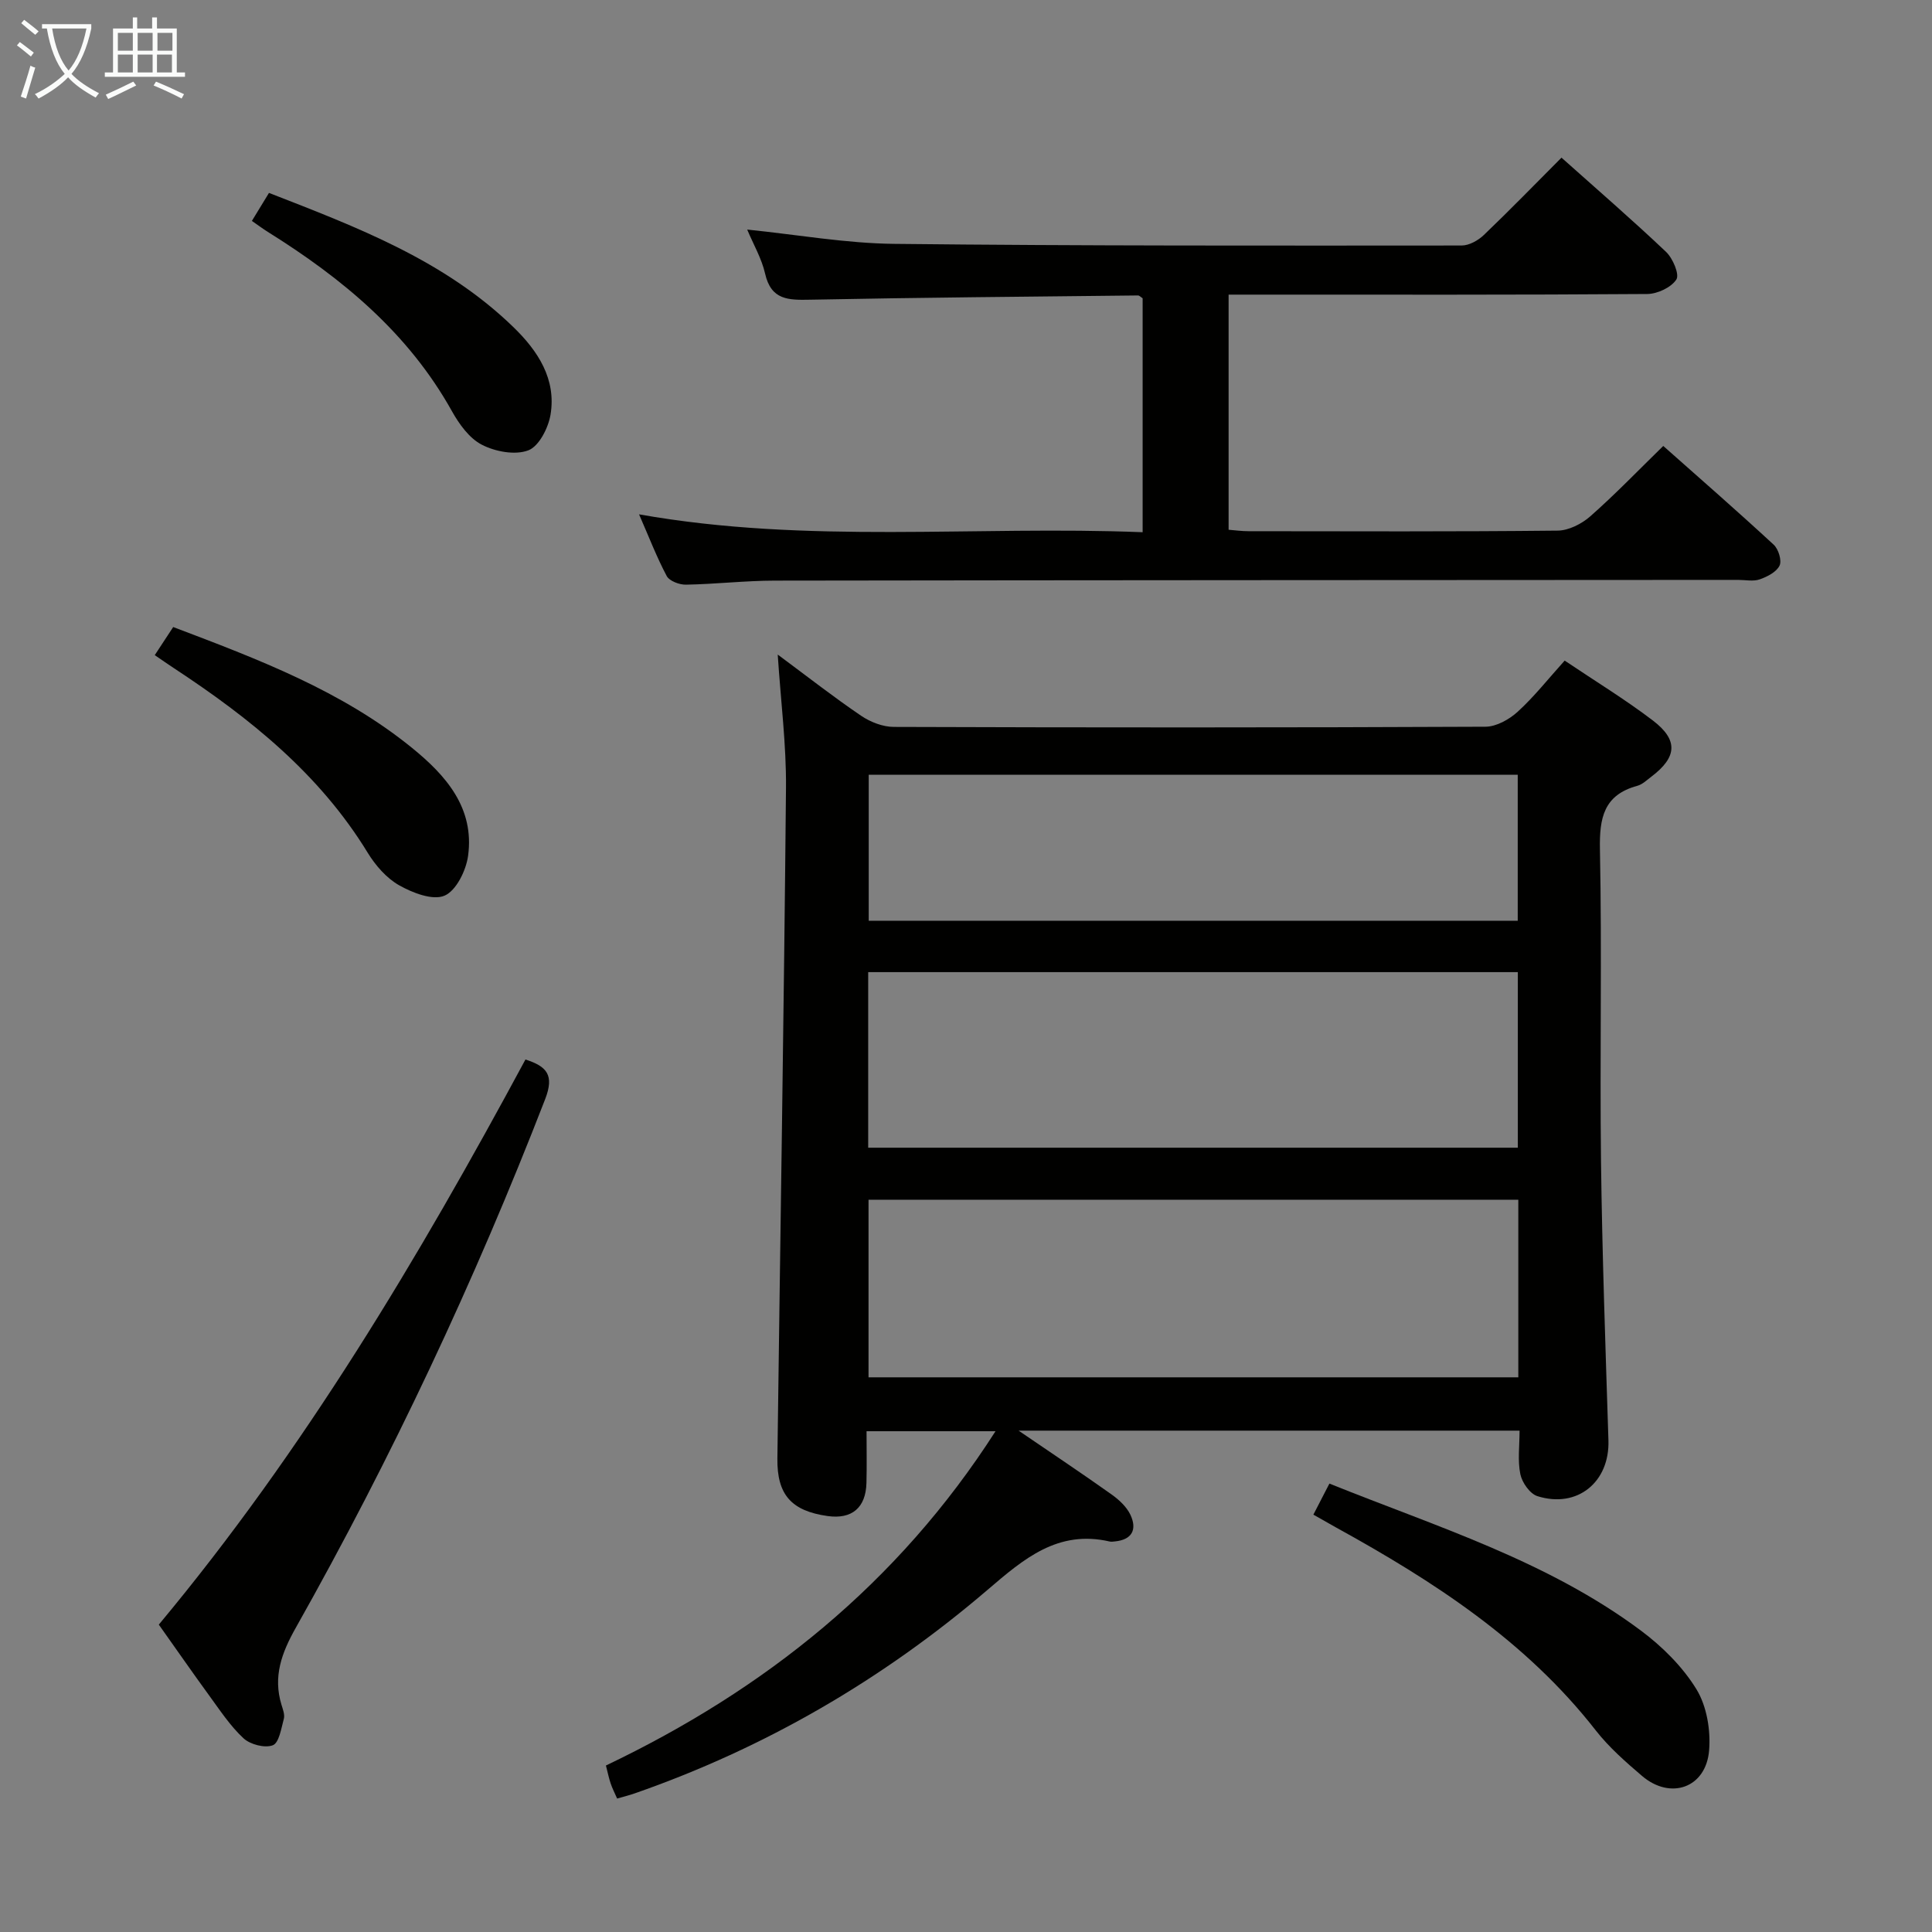 <svg enable-background="new 0 0 400 400" viewBox="0 0 400 400" xmlns="http://www.w3.org/2000/svg"><rect x="0" y="0" width="400" height="400" fill="#808080" stroke="none"/><g fill="#010100"><path d="m314.61 296.2c-34.56 0-68.47 0-103.72 0 7.07 4.82 13.2 8.91 19.21 13.18 1.55 1.1 3.15 2.57 3.94 4.24 1.42 3.02.38 5.18-3.26 5.52-.33.03-.68.09-1 .02-10.77-2.49-17.82 3.58-25.34 10.02-21.68 18.55-46.04 32.72-73.06 42.13-1.08.38-2.2.65-3.61 1.06-.49-1.13-1-2.1-1.34-3.13-.37-1.09-.6-2.23-.98-3.71 32.92-15.71 60.46-37.68 80.66-69.21-9.09 0-17.48 0-26.7 0 0 3.53.07 7.12-.02 10.7-.13 5.15-3.02 7.57-8.05 6.86-7.48-1.06-10.49-4.4-10.39-11.93.6-46.28 1.36-92.56 1.78-138.83.08-8.9-1.07-17.8-1.71-27.6 6.11 4.53 11.56 8.8 17.28 12.68 1.92 1.3 4.49 2.3 6.77 2.3 40.83.14 81.65.15 122.48-.04 2.26-.01 4.93-1.51 6.68-3.11 3.41-3.11 6.3-6.79 9.72-10.58 6.25 4.21 12.49 8.01 18.27 12.41 5.3 4.05 4.99 7.59-.31 11.61-.93.7-1.85 1.61-2.91 1.9-6.96 1.89-7.88 6.63-7.75 13.18.43 21.49-.04 42.99.22 64.48.24 19.29.93 38.58 1.54 57.87.27 8.61-6.42 14.15-14.71 11.54-1.55-.49-3.17-2.81-3.53-4.54-.58-2.83-.16-5.87-.16-9.02zm-.26-47.81c-45.09 0-89.65 0-134.53 0v36.77h134.53c0-12.36 0-24.29 0-36.77zm-.1-47.12c-44.94 0-89.55 0-134.5 0v36.35h134.5c0-12.31 0-24.23 0-36.35zm-.02-40.87c-44.94 0-89.53 0-134.37 0v30.23h134.37c0-10.21 0-20.11 0-30.23z"/><path d="m132.31 106.49c34.94 6.2 69.53 2.31 104.26 3.7 0-16.68 0-32.6 0-48.44-.41-.26-.68-.58-.95-.58-22.63.25-45.26.43-67.89.88-4.5.09-8.07.1-9.32-5.38-.71-3.15-2.43-6.07-3.71-9.14 10.41 1.06 20.42 2.85 30.46 2.96 39.15.43 78.31.36 117.46.34 1.55 0 3.42-1.05 4.6-2.18 5.39-5.16 10.59-10.51 16.07-16.01 7.38 6.59 14.67 12.89 21.65 19.51 1.4 1.33 2.82 4.67 2.13 5.72-1.07 1.65-3.92 2.98-6.02 3-26.99.2-53.99.13-80.98.13-1.8 0-3.6 0-5.7 0v48.68c1.29.1 2.71.3 4.13.3 21.33.02 42.66.11 63.98-.12 2.29-.02 4.99-1.39 6.77-2.96 5.1-4.49 9.83-9.41 15.11-14.57 7.59 6.73 15.33 13.48 22.87 20.45.98.91 1.71 3.27 1.21 4.32-.64 1.33-2.54 2.3-4.1 2.85-1.34.47-2.97.11-4.47.11-66.48.04-132.97.05-199.45.15-6.14.01-12.28.73-18.42.84-1.35.02-3.42-.76-3.97-1.8-2.08-3.92-3.68-8.1-5.72-12.76z"/><path d="m32.88 336.36c30.03-36.05 53.75-75.86 75.91-117 4.41 1.42 6.02 3.19 4.08 8.21-14.62 37.72-31.78 74.23-51.64 109.46-2.91 5.16-4.74 10.09-2.95 15.93.29.95.72 2.05.48 2.92-.53 1.97-.99 4.97-2.28 5.46-1.65.63-4.67-.15-6.07-1.45-2.76-2.56-4.9-5.84-7.15-8.92-3.43-4.7-6.74-9.49-10.38-14.61z"/><path d="m271.92 313.59c1.17-2.26 2.16-4.17 3.32-6.43 22.11 8.91 45.04 15.95 64.43 30.39 4.45 3.31 8.67 7.49 11.54 12.16 2.16 3.5 2.99 8.52 2.64 12.72-.65 7.72-7.97 10.29-13.87 5.27-3.4-2.9-6.84-5.92-9.58-9.42-14.45-18.52-33.61-30.92-53.8-42.04-1.44-.81-2.87-1.63-4.68-2.65z"/><path d="m35.86 129.82c17.63 6.68 34.89 13.2 49.43 25.01 7.04 5.71 12.98 12.45 11.62 22.37-.42 3.04-2.46 7.21-4.88 8.24-2.44 1.04-6.61-.58-9.39-2.15-2.62-1.48-4.91-4.12-6.52-6.75-9.99-16.35-24.45-27.91-40.14-38.22-1.24-.82-2.46-1.67-3.94-2.68 1.2-1.85 2.35-3.6 3.82-5.82z"/><path d="m52.15 45.74c1.23-2.01 2.25-3.69 3.54-5.8 18.21 7.09 36.36 13.94 50.65 27.83 5.02 4.88 8.87 10.71 7.64 18.09-.46 2.75-2.4 6.55-4.6 7.38-2.73 1.04-6.84.27-9.61-1.16-2.6-1.33-4.71-4.27-6.21-6.96-9.03-16.2-22.73-27.51-38.13-37.12-.98-.61-1.9-1.31-3.28-2.26z"/></g><path d="m6.4 11.7c-1-.8-1.9-1.6-2.9-2.3l.6-.7c.9.7 1.9 1.4 2.9 2.2zm-2.1 8.3c.7-2.1 1.4-4.2 2-6.4.2.1.6.3 1 .4-.7 2.3-1.3 4.4-1.9 6.4zm3-12.8c-1.1-.9-2.1-1.7-2.9-2.4l.6-.7c1 .8 2 1.5 3 2.4zm1.4-1.3v-.9h10.2v.9c-.9 4.2-2.3 7.3-4.1 9.4 1.3 1.4 3.2 2.7 5.7 4-.2.2-.4.5-.7.9-2.5-1.4-4.4-2.7-5.7-4.2-1.4 1.5-3.5 3-6.1 4.4 0 0 0 0-.1-.1-.3-.4-.5-.7-.7-.8 2.7-1.3 4.7-2.8 6.2-4.2-1.8-2.2-3-5.3-3.7-9.4zm9.2 0h-7.1c.6 3.8 1.7 6.7 3.4 8.7 1.7-2 2.9-4.8 3.7-8.7z" fill="#fafbfa"/><path d="m31.6 3.6h.9v2.3h4.1v9.1h1.7v.9h-16.6v-.9h1.7v-9.1h4.1v-2.3h.9v2.3h3.1v-2.3zm-4 13.3.6.8c-1.9.9-3.8 1.9-5.8 2.8-.2-.3-.3-.6-.5-.9 2-.9 3.9-1.8 5.7-2.7zm-3.2-10.1v3.7h3.1v-3.7zm0 4.5v3.7h3.1v-3.7zm4.1-4.5v3.7h3.1v-3.7zm0 4.5v3.7h3.1v-3.7zm9.1 9.1c-2.1-1.1-4.1-2-5.8-2.7l.5-.8c2.2.9 4.1 1.8 5.8 2.6zm-1.9-13.6h-3.1v3.7h3.1zm-3.2 4.5v3.7h3.1v-3.7z" fill="#fafbfa"/></svg>